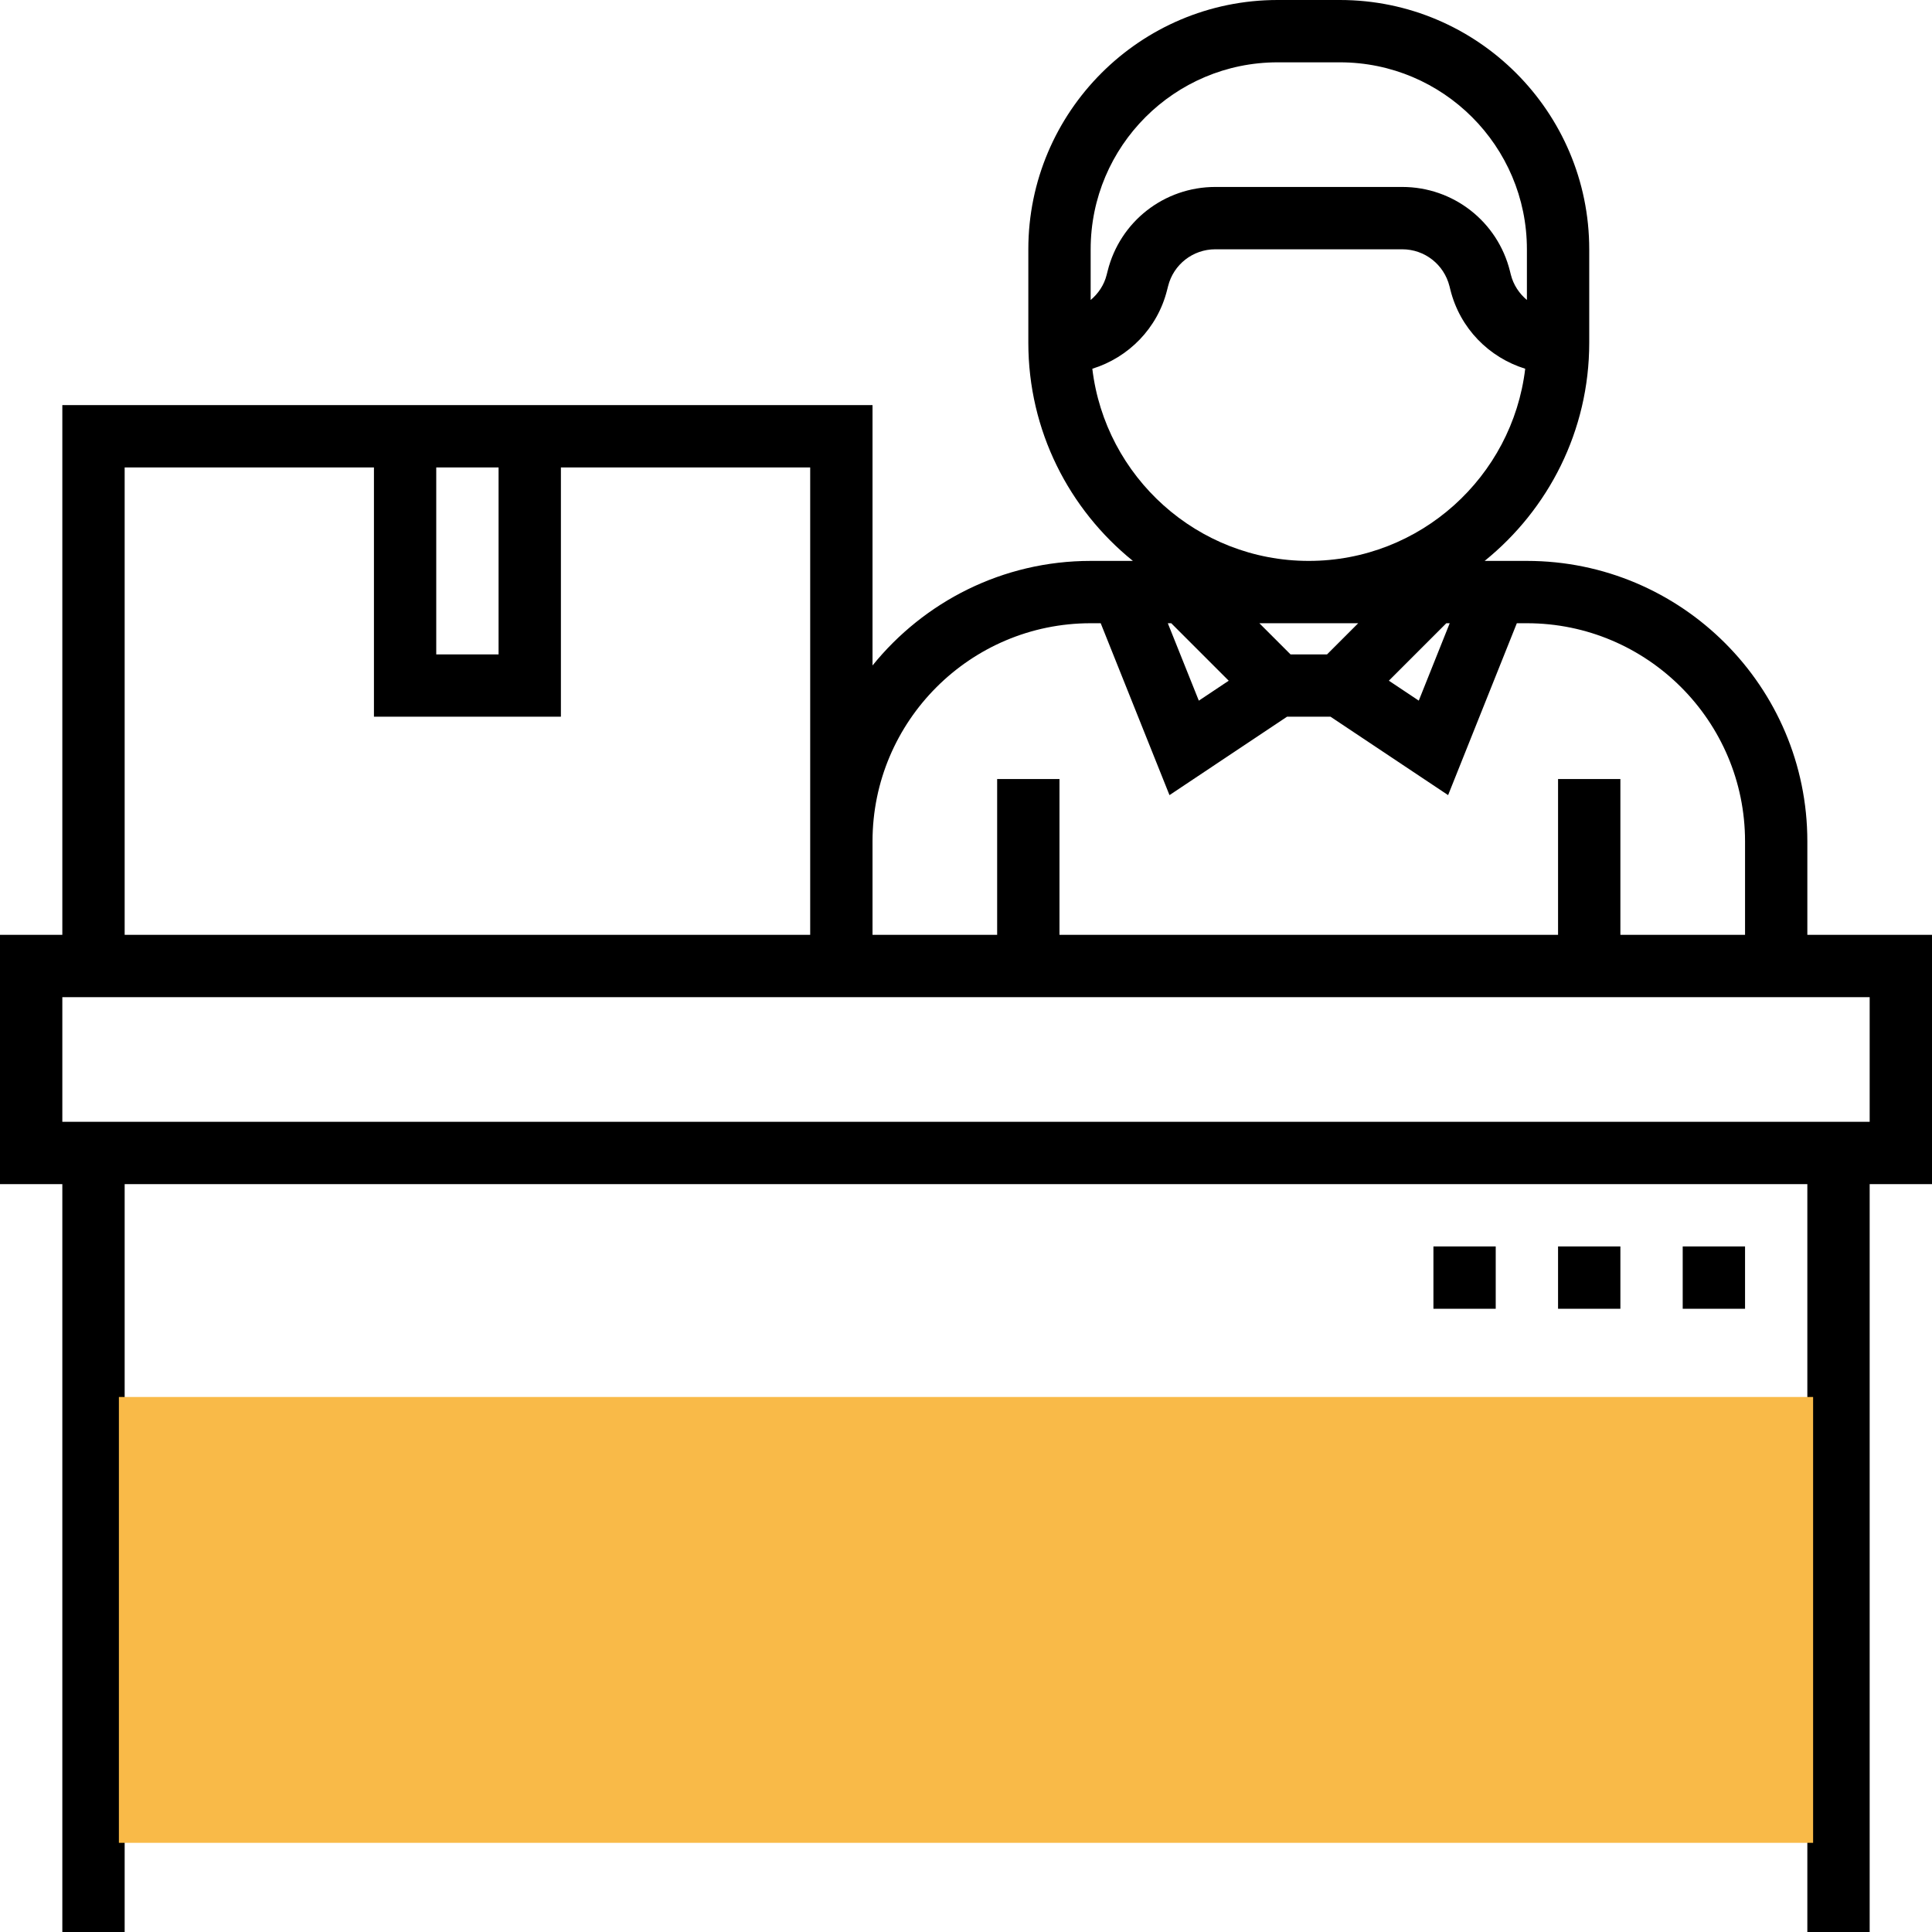 <svg width="65" height="65" viewBox="0 0 65 65" fill="none" xmlns="http://www.w3.org/2000/svg">
<path d="M60.806 31.452V28.306C60.806 23.104 56.573 18.871 51.371 18.871H49.949C52.092 17.14 53.468 14.495 53.468 11.532V8.387C53.468 3.763 49.705 0 45.081 0H42.984C38.359 0 34.597 3.763 34.597 8.387V11.532C34.597 14.495 35.972 17.14 38.115 18.871H36.694C33.731 18.871 31.086 20.247 29.355 22.389V13.629H2.097V31.452H0V39.839H2.097V65H4.194V39.839H60.806V65H62.903V39.839H65V31.452H60.806ZM36.694 8.387C36.694 4.918 39.515 2.097 42.984 2.097H45.081C48.55 2.097 51.371 4.918 51.371 8.387V10.093C51.114 9.876 50.917 9.586 50.83 9.239L50.8 9.119C50.384 7.453 48.895 6.29 47.177 6.29H40.887C39.17 6.29 37.68 7.453 37.266 9.115L37.233 9.244C37.148 9.589 36.95 9.877 36.694 10.093V8.387ZM36.75 12.406C37.971 12.027 38.944 11.046 39.266 9.756L39.299 9.627C39.481 8.897 40.134 8.387 40.887 8.387H47.177C47.93 8.387 48.583 8.897 48.767 9.632L48.797 9.752C49.12 11.046 50.093 12.027 51.314 12.406C50.88 16.041 47.783 18.871 44.032 18.871C40.281 18.871 37.184 16.041 36.75 12.406ZM48.774 20.968L47.733 23.572L46.727 22.901L48.66 20.968H48.774ZM45.695 20.968L44.647 22.016H43.418L42.37 20.968H45.695ZM41.339 22.902L40.333 23.573L39.29 20.968H39.405L41.339 22.902ZM29.355 28.306C29.355 24.26 32.647 20.968 36.694 20.968H37.032L39.346 26.751L43.301 24.113H44.764L48.72 26.751L51.032 20.968H51.371C55.418 20.968 58.71 24.26 58.71 28.306V31.452H54.516V26.21H52.419V31.452H35.645V26.21H33.548V31.452H29.355V28.306ZM14.677 15.726H16.774V22.016H14.677V15.726ZM4.194 15.726H12.581V24.113H18.871V15.726H27.258V28.306V31.452H4.194V15.726ZM62.903 37.742H2.097V33.548H62.903V37.742Z" fill="black"/>
<path d="M58.71 41.935H56.613V44.032H58.71V41.935Z" fill="black"/>
<path d="M54.516 41.935H52.419V44.032H54.516V41.935Z" fill="black"/>
<path d="M50.322 41.935H48.226V44.032H50.322V41.935Z" fill="black"/>
<rect x="4" y="47" width="57" height="15" fill="#F9BA48"/>
</svg>
